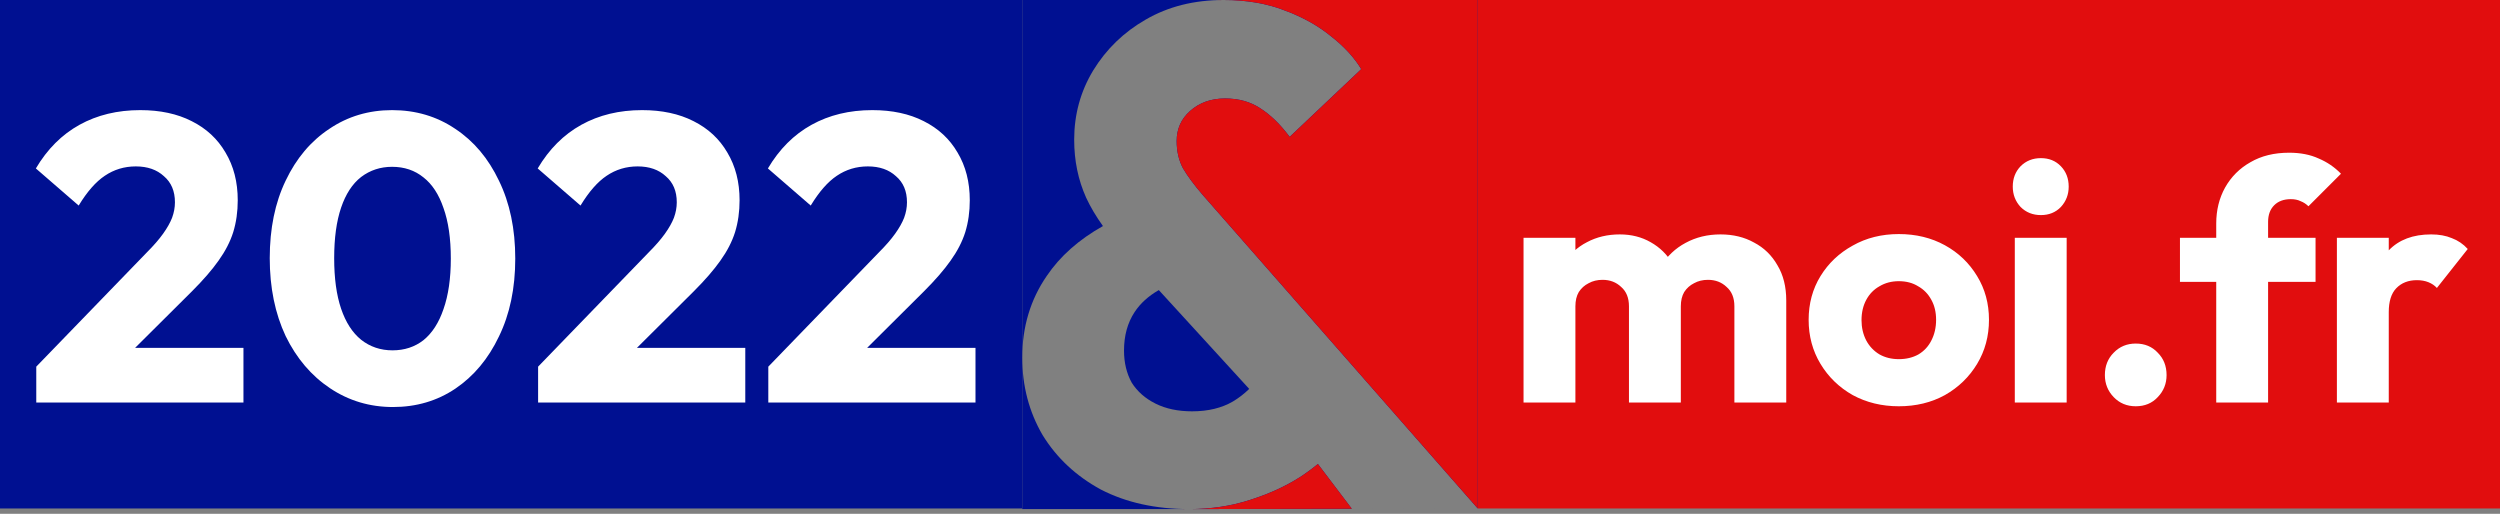 <svg width="472" height="97" viewBox="0 0 472 97" fill="none" xmlns="http://www.w3.org/2000/svg">
<rect x="0" y="0" width="472" height="97" fill="#808080" stroke="none"/>
<rect x="279" width="193" height="96" fill="#E10D0E"/>
<path d="M287.644 76V44.896H297.436V76H287.644ZM307.548 76V57.824C307.548 56.245 307.057 55.029 306.076 54.176C305.137 53.28 303.964 52.832 302.556 52.832C301.574 52.832 300.7 53.045 299.932 53.472C299.164 53.856 298.545 54.411 298.076 55.136C297.649 55.861 297.436 56.757 297.436 57.824L293.66 56.16C293.66 53.685 294.193 51.573 295.26 49.824C296.326 48.032 297.777 46.667 299.612 45.728C301.446 44.747 303.516 44.256 305.82 44.256C307.996 44.256 309.937 44.747 311.644 45.728C313.393 46.709 314.78 48.075 315.804 49.824C316.828 51.573 317.34 53.664 317.34 56.096V76H307.548ZM327.452 76V57.824C327.452 56.245 326.961 55.029 325.98 54.176C325.041 53.28 323.868 52.832 322.46 52.832C321.478 52.832 320.604 53.045 319.836 53.472C319.068 53.856 318.449 54.411 317.979 55.136C317.553 55.861 317.34 56.757 317.34 57.824L311.708 57.056C311.793 54.411 312.412 52.149 313.564 50.272C314.758 48.352 316.316 46.88 318.236 45.856C320.198 44.789 322.396 44.256 324.828 44.256C327.217 44.256 329.329 44.768 331.164 45.792C333.041 46.773 334.513 48.203 335.58 50.08C336.689 51.915 337.244 54.133 337.244 56.736V76H327.452ZM358.495 76.704C355.295 76.704 352.393 76 349.791 74.592C347.231 73.141 345.204 71.179 343.711 68.704C342.217 66.229 341.471 63.456 341.471 60.384C341.471 57.312 342.217 54.56 343.711 52.128C345.204 49.696 347.231 47.776 349.791 46.368C352.351 44.917 355.252 44.192 358.495 44.192C361.737 44.192 364.639 44.896 367.199 46.304C369.759 47.712 371.785 49.653 373.279 52.128C374.772 54.56 375.519 57.312 375.519 60.384C375.519 63.456 374.772 66.229 373.279 68.704C371.785 71.179 369.759 73.141 367.199 74.592C364.639 76 361.737 76.704 358.495 76.704ZM358.495 67.808C359.903 67.808 361.14 67.509 362.207 66.912C363.273 66.272 364.084 65.397 364.639 64.288C365.236 63.136 365.535 61.835 365.535 60.384C365.535 58.933 365.236 57.675 364.639 56.608C364.041 55.499 363.209 54.645 362.143 54.048C361.119 53.408 359.903 53.088 358.495 53.088C357.129 53.088 355.913 53.408 354.847 54.048C353.78 54.645 352.948 55.499 352.351 56.608C351.753 57.717 351.455 58.997 351.455 60.448C351.455 61.856 351.753 63.136 352.351 64.288C352.948 65.397 353.78 66.272 354.847 66.912C355.913 67.509 357.129 67.808 358.495 67.808ZM380.394 76V44.896H390.186V76H380.394ZM385.322 40.608C383.786 40.608 382.506 40.096 381.482 39.072C380.5 38.005 380.01 36.725 380.01 35.232C380.01 33.696 380.5 32.416 381.482 31.392C382.506 30.368 383.786 29.856 385.322 29.856C386.858 29.856 388.116 30.368 389.098 31.392C390.079 32.416 390.57 33.696 390.57 35.232C390.57 36.725 390.079 38.005 389.098 39.072C388.116 40.096 386.858 40.608 385.322 40.608ZM403.225 76.704C401.561 76.704 400.174 76.128 399.065 74.976C397.956 73.824 397.401 72.437 397.401 70.816C397.401 69.109 397.956 67.701 399.065 66.592C400.174 65.44 401.561 64.864 403.225 64.864C404.932 64.864 406.318 65.44 407.385 66.592C408.494 67.701 409.049 69.109 409.049 70.816C409.049 72.437 408.494 73.824 407.385 74.976C406.318 76.128 404.932 76.704 403.225 76.704ZM418.424 76V42.208C418.424 39.691 418.979 37.429 420.088 35.424C421.24 33.376 422.84 31.776 424.888 30.624C426.936 29.429 429.368 28.832 432.184 28.832C434.317 28.832 436.173 29.195 437.752 29.92C439.373 30.603 440.781 31.563 441.976 32.8L435.832 38.944C435.405 38.517 434.915 38.197 434.36 37.984C433.848 37.728 433.229 37.6 432.504 37.6C431.181 37.6 430.136 37.984 429.368 38.752C428.6 39.52 428.216 40.565 428.216 41.888V76H418.424ZM411.576 53.216V44.896H437.176V53.216H411.576ZM441.206 76V44.896H450.998V76H441.206ZM450.998 58.912L446.902 55.712C447.713 52.085 449.078 49.269 450.998 47.264C452.918 45.259 455.585 44.256 458.998 44.256C460.491 44.256 461.793 44.491 462.902 44.96C464.054 45.387 465.057 46.069 465.91 47.008L460.086 54.368C459.659 53.899 459.126 53.536 458.486 53.28C457.846 53.024 457.121 52.896 456.31 52.896C454.689 52.896 453.387 53.408 452.406 54.432C451.467 55.413 450.998 56.907 450.998 58.912Z" fill="white"/>
<rect width="193" height="96" fill="#001091"/>
<path d="M6.848 69.224L27.715 47.664C28.998 46.381 30.025 45.2 30.795 44.122C31.565 43.044 32.13 42.043 32.489 41.119C32.848 40.144 33.028 39.168 33.028 38.193C33.028 36.088 32.335 34.446 30.949 33.265C29.614 32.033 27.843 31.417 25.636 31.417C23.48 31.417 21.529 32.007 19.784 33.188C18.09 34.317 16.447 36.191 14.856 38.809L6.771 31.802C8.927 28.157 11.673 25.411 15.01 23.563C18.347 21.715 22.171 20.791 26.483 20.791C30.23 20.791 33.464 21.484 36.185 22.87C38.957 24.256 41.087 26.232 42.576 28.799C44.116 31.366 44.886 34.369 44.886 37.808C44.886 39.964 44.604 41.966 44.039 43.814C43.474 45.611 42.55 47.407 41.267 49.204C40.035 50.949 38.367 52.874 36.262 54.979L21.786 69.378L6.848 69.224ZM6.848 76V69.224L17.089 65.682H45.964V76H6.848ZM74.181 76.847C69.818 76.847 65.865 75.666 62.323 73.305C58.781 70.944 55.983 67.658 53.93 63.449C51.928 59.188 50.927 54.286 50.927 48.742C50.927 43.147 51.928 38.27 53.93 34.112C55.932 29.903 58.678 26.643 62.169 24.333C65.66 21.972 69.612 20.791 74.027 20.791C78.493 20.791 82.471 21.972 85.962 24.333C89.453 26.643 92.199 29.903 94.201 34.112C96.254 38.321 97.281 43.224 97.281 48.819C97.281 54.414 96.254 59.317 94.201 63.526C92.199 67.735 89.453 71.021 85.962 73.382C82.523 75.692 78.596 76.847 74.181 76.847ZM74.104 66.144C76.363 66.144 78.313 65.502 79.956 64.219C81.599 62.884 82.856 60.934 83.729 58.367C84.653 55.749 85.115 52.566 85.115 48.819C85.115 45.02 84.653 41.838 83.729 39.271C82.856 36.704 81.599 34.779 79.956 33.496C78.313 32.161 76.337 31.494 74.027 31.494C71.82 31.494 69.869 32.136 68.175 33.419C66.532 34.702 65.275 36.627 64.402 39.194C63.529 41.761 63.093 44.943 63.093 48.742C63.093 52.541 63.529 55.723 64.402 58.29C65.275 60.857 66.532 62.807 68.175 64.142C69.869 65.477 71.845 66.144 74.104 66.144ZM101.594 69.224L122.461 47.664C123.744 46.381 124.771 45.2 125.541 44.122C126.311 43.044 126.876 42.043 127.235 41.119C127.594 40.144 127.774 39.168 127.774 38.193C127.774 36.088 127.081 34.446 125.695 33.265C124.36 32.033 122.589 31.417 120.382 31.417C118.226 31.417 116.275 32.007 114.53 33.188C112.836 34.317 111.193 36.191 109.602 38.809L101.517 31.802C103.673 28.157 106.419 25.411 109.756 23.563C113.093 21.715 116.917 20.791 121.229 20.791C124.976 20.791 128.21 21.484 130.931 22.87C133.703 24.256 135.833 26.232 137.322 28.799C138.862 31.366 139.632 34.369 139.632 37.808C139.632 39.964 139.35 41.966 138.785 43.814C138.22 45.611 137.296 47.407 136.013 49.204C134.781 50.949 133.113 52.874 131.008 54.979L116.532 69.378L101.594 69.224ZM101.594 76V69.224L111.835 65.682H140.71V76H101.594ZM145.057 69.224L165.924 47.664C167.207 46.381 168.234 45.2 169.004 44.122C169.774 43.044 170.339 42.043 170.698 41.119C171.057 40.144 171.237 39.168 171.237 38.193C171.237 36.088 170.544 34.446 169.158 33.265C167.823 32.033 166.052 31.417 163.845 31.417C161.689 31.417 159.738 32.007 157.993 33.188C156.299 34.317 154.656 36.191 153.065 38.809L144.98 31.802C147.136 28.157 149.882 25.411 153.219 23.563C156.556 21.715 160.38 20.791 164.692 20.791C168.439 20.791 171.673 21.484 174.394 22.87C177.166 24.256 179.296 26.232 180.785 28.799C182.325 31.366 183.095 34.369 183.095 37.808C183.095 39.964 182.813 41.966 182.248 43.814C181.683 45.611 180.759 47.407 179.476 49.204C178.244 50.949 176.576 52.874 174.471 54.979L159.995 69.378L145.057 69.224ZM145.057 76V69.224L155.298 65.682H184.173V76H145.057Z" fill="white"/>
<path d="M231.031 0H193V67.507V96.118H224.51C218.161 96.114 212.605 94.883 207.841 92.426C203.159 89.877 199.493 86.449 196.843 82.142C194.281 77.747 193 72.868 193 67.507C193 61.705 194.546 56.563 197.638 52.08C200.15 48.367 203.683 45.233 208.236 42.68C206.915 40.829 205.856 39.04 205.059 37.313C203.557 33.973 202.806 30.325 202.806 26.37C202.806 21.623 203.998 17.272 206.384 13.317C208.857 9.273 212.17 6.065 216.322 3.692C220.562 1.231 225.465 0 231.031 0Z" fill="#001091"/>
<path d="M279 96L227.055 36.786C225.465 34.94 224.229 33.27 223.345 31.776C222.55 30.281 222.153 28.567 222.153 26.633C222.153 24.348 222.992 22.458 224.67 20.964C226.437 19.382 228.646 18.591 231.296 18.591C233.858 18.591 236.066 19.206 237.921 20.436C239.865 21.667 241.72 23.469 243.487 25.842L257.003 13.053C255.678 10.855 253.779 8.79 251.305 6.856C248.832 4.834 245.916 3.208 242.559 1.978C239.202 0.659 235.36 0 231.031 0H279V96Z" fill="#001091"/>
<path d="M224.563 96.118L279 96L255.214 96.051L248.813 87.597C247.828 88.424 246.715 89.243 245.475 90.053C242.736 91.811 239.556 93.261 235.934 94.404C232.408 95.544 228.617 96.115 224.563 96.118Z" fill="#001091"/>
<path d="M235.85 73.425L218.785 54.768C216.814 55.893 215.286 57.282 214.202 58.936C212.877 60.958 212.214 63.375 212.214 66.188C212.214 68.473 212.7 70.495 213.672 72.253C214.732 73.923 216.234 75.242 218.177 76.209C220.121 77.175 222.418 77.659 225.068 77.659C228.071 77.659 230.633 77.043 232.753 75.813C233.877 75.142 234.909 74.346 235.85 73.425Z" fill="#001091"/>
<path d="M223.353 96.118H224.51C224.124 96.117 223.741 96.113 223.361 96.103L223.353 96.118Z" fill="#E10D0E"/>
<path d="M229.924 0.016C230.29 0.005 230.659 0 231.031 0C235.36 0 239.202 0.659 242.559 1.978C245.916 3.208 248.832 4.834 251.305 6.856C253.779 8.79 255.678 10.855 257.003 13.053L243.487 25.842C241.72 23.469 239.865 21.667 237.921 20.436C236.066 19.206 233.858 18.591 231.296 18.591C228.646 18.591 226.437 19.382 224.67 20.964C222.992 22.458 222.153 24.348 222.153 26.633C222.153 28.567 222.55 30.281 223.345 31.776C224.229 33.27 225.465 34.94 227.055 36.786L279 96V0H231.031H229.929L229.924 0.016Z" fill="#E10D0E"/>
<path d="M224.699 96.117L255.234 96.051L248.813 87.597C247.828 88.424 246.715 89.243 245.475 90.053C242.736 91.811 239.556 93.261 235.934 94.404C232.447 95.531 228.702 96.102 224.699 96.117Z" fill="#E10D0E"/>
</svg>

